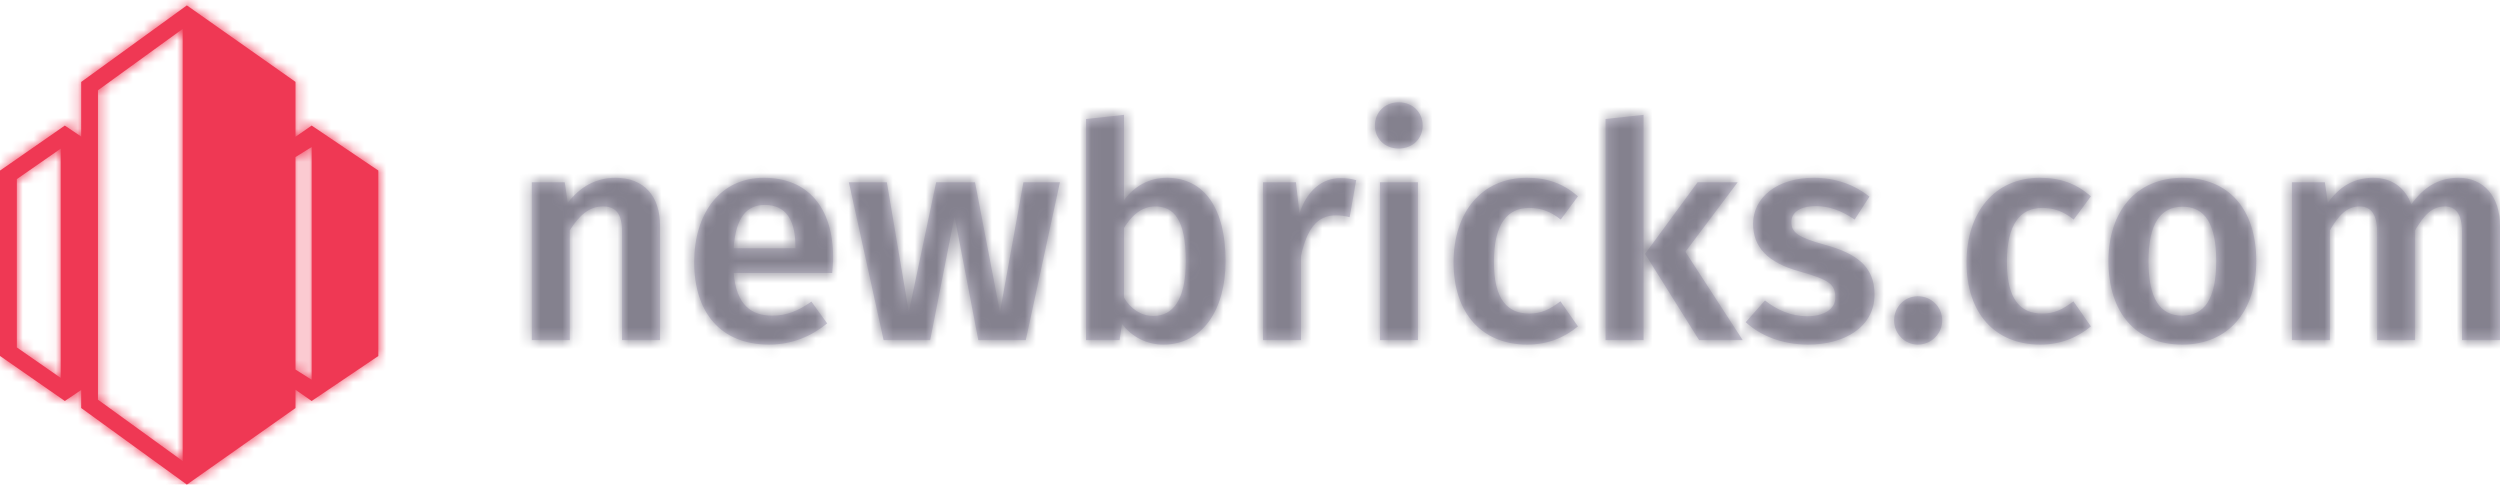 <?xml version="1.0" encoding="UTF-8"?>
<svg width="227px" height="44px" viewBox="0 0 227 44" version="1.1" xmlns="http://www.w3.org/2000/svg" xmlns:xlink="http://www.w3.org/1999/xlink">
    <!-- Generator: Sketch 48.2 (47327) - http://www.bohemiancoding.com/sketch -->
    <title>logo-text</title>
    <desc>Created with Sketch.</desc>
    <defs>
        <path d="M31.402,9.289 L21.808,16.242 L21.808,21.203 L20.323,20.201 L14.436,24.291 L14.436,41.119 L20.323,45.209 L21.808,44.208 L21.808,45.847 L31.402,52.801 L41.267,45.851 L41.267,44.19 L42.734,45.209 L48.786,41.126 L48.786,24.285 L42.734,20.201 L41.267,21.221 L41.267,16.235 L31.402,9.289 Z M23.331,45.092 L23.331,16.996 L31.026,11.421 L31.026,50.665 L23.331,45.092 Z M41.267,42.355 L41.267,23.057 L42.734,22.152 L42.734,43.285 L41.267,42.355 Z M15.964,40.346 L15.964,25.063 L19.947,22.297 L19.947,43.116 L15.964,40.346 Z" id="path-1"></path>
        <path d="M70.325,24.944 C72.886,24.944 74.368,26.569 74.368,29.306 L74.368,39.682 L70.918,39.682 L70.918,29.848 C70.918,28.059 70.244,27.545 69.166,27.545 C67.926,27.545 67.01,28.384 66.174,29.712 L66.174,39.682 L62.724,39.682 L62.724,25.35 L65.716,25.35 L65.985,27.219 C67.09,25.783 68.519,24.944 70.325,24.944 Z M90.083,32.178 C90.083,32.638 90.029,33.207 90.002,33.586 L81.053,33.586 C81.296,36.513 82.671,37.461 84.557,37.461 C85.824,37.461 86.876,37.054 88.115,36.187 L89.544,38.165 C88.142,39.303 86.417,40.089 84.261,40.089 C79.84,40.089 77.468,37.136 77.468,32.611 C77.468,28.249 79.759,24.944 83.803,24.944 C87.792,24.944 90.083,27.653 90.083,32.178 Z M86.66,31.338 L86.66,31.175 C86.66,28.818 85.824,27.409 83.883,27.409 C82.266,27.409 81.242,28.493 81.053,31.338 L86.66,31.338 Z M107.577,39.682 L103.264,39.682 L101.108,28.439 L98.898,39.682 L94.666,39.682 L91.512,25.35 L94.962,25.35 L96.957,37.136 L99.437,25.35 L102.968,25.35 L105.232,37.136 L107.361,25.35 L110.677,25.35 L107.577,39.682 Z M120.381,24.944 C123.777,24.944 125.718,27.707 125.718,32.503 C125.718,36.973 123.588,40.089 120.084,40.089 C118.521,40.089 117.227,39.384 116.311,38.219 L116.095,39.682 L113.049,39.682 L113.049,19.606 L116.499,19.227 L116.499,26.976 C117.416,25.702 118.79,24.944 120.381,24.944 Z M119.168,37.488 C120.893,37.488 122.106,36.106 122.106,32.503 C122.106,28.682 120.974,27.545 119.33,27.545 C118.09,27.545 117.173,28.384 116.499,29.495 L116.499,35.835 C117.119,36.865 118.063,37.488 119.168,37.488 Z M136.15,24.971 C136.662,24.971 137.12,25.025 137.578,25.16 L136.985,28.52 C136.554,28.412 136.203,28.357 135.718,28.357 C133.993,28.357 133.104,29.631 132.565,32.042 L132.565,39.682 L129.114,39.682 L129.114,25.35 L132.106,25.35 L132.43,28.168 C133.104,26.109 134.478,24.971 136.15,24.971 Z M141.433,18.089 C142.727,18.089 143.616,19.01 143.616,20.202 C143.616,21.367 142.727,22.288 141.433,22.288 C140.166,22.288 139.276,21.367 139.276,20.202 C139.276,19.01 140.166,18.089 141.433,18.089 Z M143.185,39.682 L139.735,39.682 L139.735,25.35 L143.185,25.35 L143.185,39.682 Z M153.077,24.944 C154.937,24.944 156.366,25.458 157.714,26.623 L156.15,28.737 C155.234,28.005 154.371,27.68 153.293,27.68 C151.298,27.68 150.085,29.143 150.085,32.584 C150.085,36.052 151.352,37.271 153.293,37.271 C154.371,37.271 155.126,36.919 156.123,36.16 L157.714,38.436 C156.42,39.493 154.937,40.089 153.104,40.089 C148.98,40.089 146.419,37.217 146.419,32.638 C146.419,28.059 148.98,24.944 153.077,24.944 Z M163.671,39.682 L160.221,39.682 L160.221,19.606 L163.671,19.227 L163.671,39.682 Z M167.471,31.663 L172.674,39.682 L168.711,39.682 L163.806,31.852 L168.577,25.35 L172.216,25.35 L167.471,31.663 Z M179.116,24.944 C181.165,24.944 182.836,25.594 184.184,26.65 L182.836,28.737 C181.65,27.924 180.518,27.517 179.332,27.517 C177.876,27.517 177.094,28.086 177.094,28.953 C177.094,29.902 177.66,30.335 180.086,31.013 C182.998,31.798 184.642,32.99 184.642,35.537 C184.642,38.517 181.892,40.089 178.631,40.089 C176.178,40.089 174.264,39.249 172.943,38.057 L174.695,36.079 C175.774,36.946 177.094,37.515 178.523,37.515 C180.086,37.515 181.084,36.838 181.084,35.835 C181.084,34.589 180.518,34.21 177.849,33.451 C174.911,32.638 173.617,31.229 173.617,29.116 C173.617,26.732 175.801,24.944 179.116,24.944 Z M188.577,35.7 C189.817,35.7 190.788,36.675 190.788,37.894 C190.788,39.086 189.817,40.089 188.577,40.089 C187.364,40.089 186.421,39.086 186.421,37.894 C186.421,36.675 187.364,35.7 188.577,35.7 Z M199.656,24.944 C201.516,24.944 202.944,25.458 204.292,26.623 L202.729,28.737 C201.812,28.005 200.95,27.68 199.872,27.68 C197.877,27.68 196.664,29.143 196.664,32.584 C196.664,36.052 197.931,37.271 199.872,37.271 C200.95,37.271 201.704,36.919 202.702,36.16 L204.292,38.436 C202.998,39.493 201.516,40.089 199.683,40.089 C195.559,40.089 192.998,37.217 192.998,32.638 C192.998,28.059 195.559,24.944 199.656,24.944 Z M212.621,24.944 C216.826,24.944 219.306,27.815 219.306,32.503 C219.306,37.027 216.799,40.089 212.594,40.089 C208.389,40.089 205.883,37.217 205.883,32.503 C205.883,28.005 208.389,24.944 212.621,24.944 Z M212.621,27.572 C210.6,27.572 209.521,29.116 209.521,32.503 C209.521,35.944 210.573,37.461 212.594,37.461 C214.616,37.461 215.667,35.916 215.667,32.503 C215.667,29.089 214.616,27.572 212.621,27.572 Z M237.663,24.944 C239.927,24.944 241.436,26.596 241.436,29.306 L241.436,39.682 L237.986,39.682 L237.986,29.848 C237.986,28.059 237.285,27.545 236.423,27.545 C235.237,27.545 234.509,28.384 233.727,29.712 L233.727,39.682 L230.277,39.682 L230.277,29.848 C230.277,28.059 229.549,27.545 228.714,27.545 C227.501,27.545 226.773,28.384 225.991,29.712 L225.991,39.682 L222.541,39.682 L222.541,25.35 L225.533,25.35 L225.802,27.219 C226.827,25.783 228.121,24.944 229.927,24.944 C231.598,24.944 232.838,25.838 233.377,27.355 C234.455,25.865 235.776,24.944 237.663,24.944 Z" id="path-3"></path>
    </defs>
    <g id="Landing-3-Copy" stroke="none" stroke-width="1" fill="none" fill-rule="evenodd" transform="translate(-160, -103)">
        <g id="Logo/logo--primary--name" transform="translate(160, 103)">
            <g id="logo-text" transform="translate(-14.436, -8.8)">
                <g id="Logo/logo--white">
                    <mask id="mask-2" fill="white">
                        <use xlink:href="#path-1"></use>
                    </mask>
                    <use id="Page-1" fill="#EF3854" xlink:href="#path-1"></use>
                    <g id="Colour/White" mask="url(#mask-2)" fill="#EF3854">
                        <rect id="Rectangle" x="0" y="0" width="63.719" height="62.578"></rect>
                    </g>
                </g>
                <mask id="mask-4" fill="white">
                    <use xlink:href="#path-3"></use>
                </mask>
                <use id="newbricks.com" fill="#D2CFDD" xlink:href="#path-3"></use>
                <g id="Colour/Light-Grey" mask="url(#mask-4)" fill="#84818E">
                    <g transform="translate(54.261, 8.8)" id="Rectangle">
                        <rect x="0" y="0" width="187.175" height="44"></rect>
                    </g>
                </g>
            </g>
        </g>
    </g>
</svg>